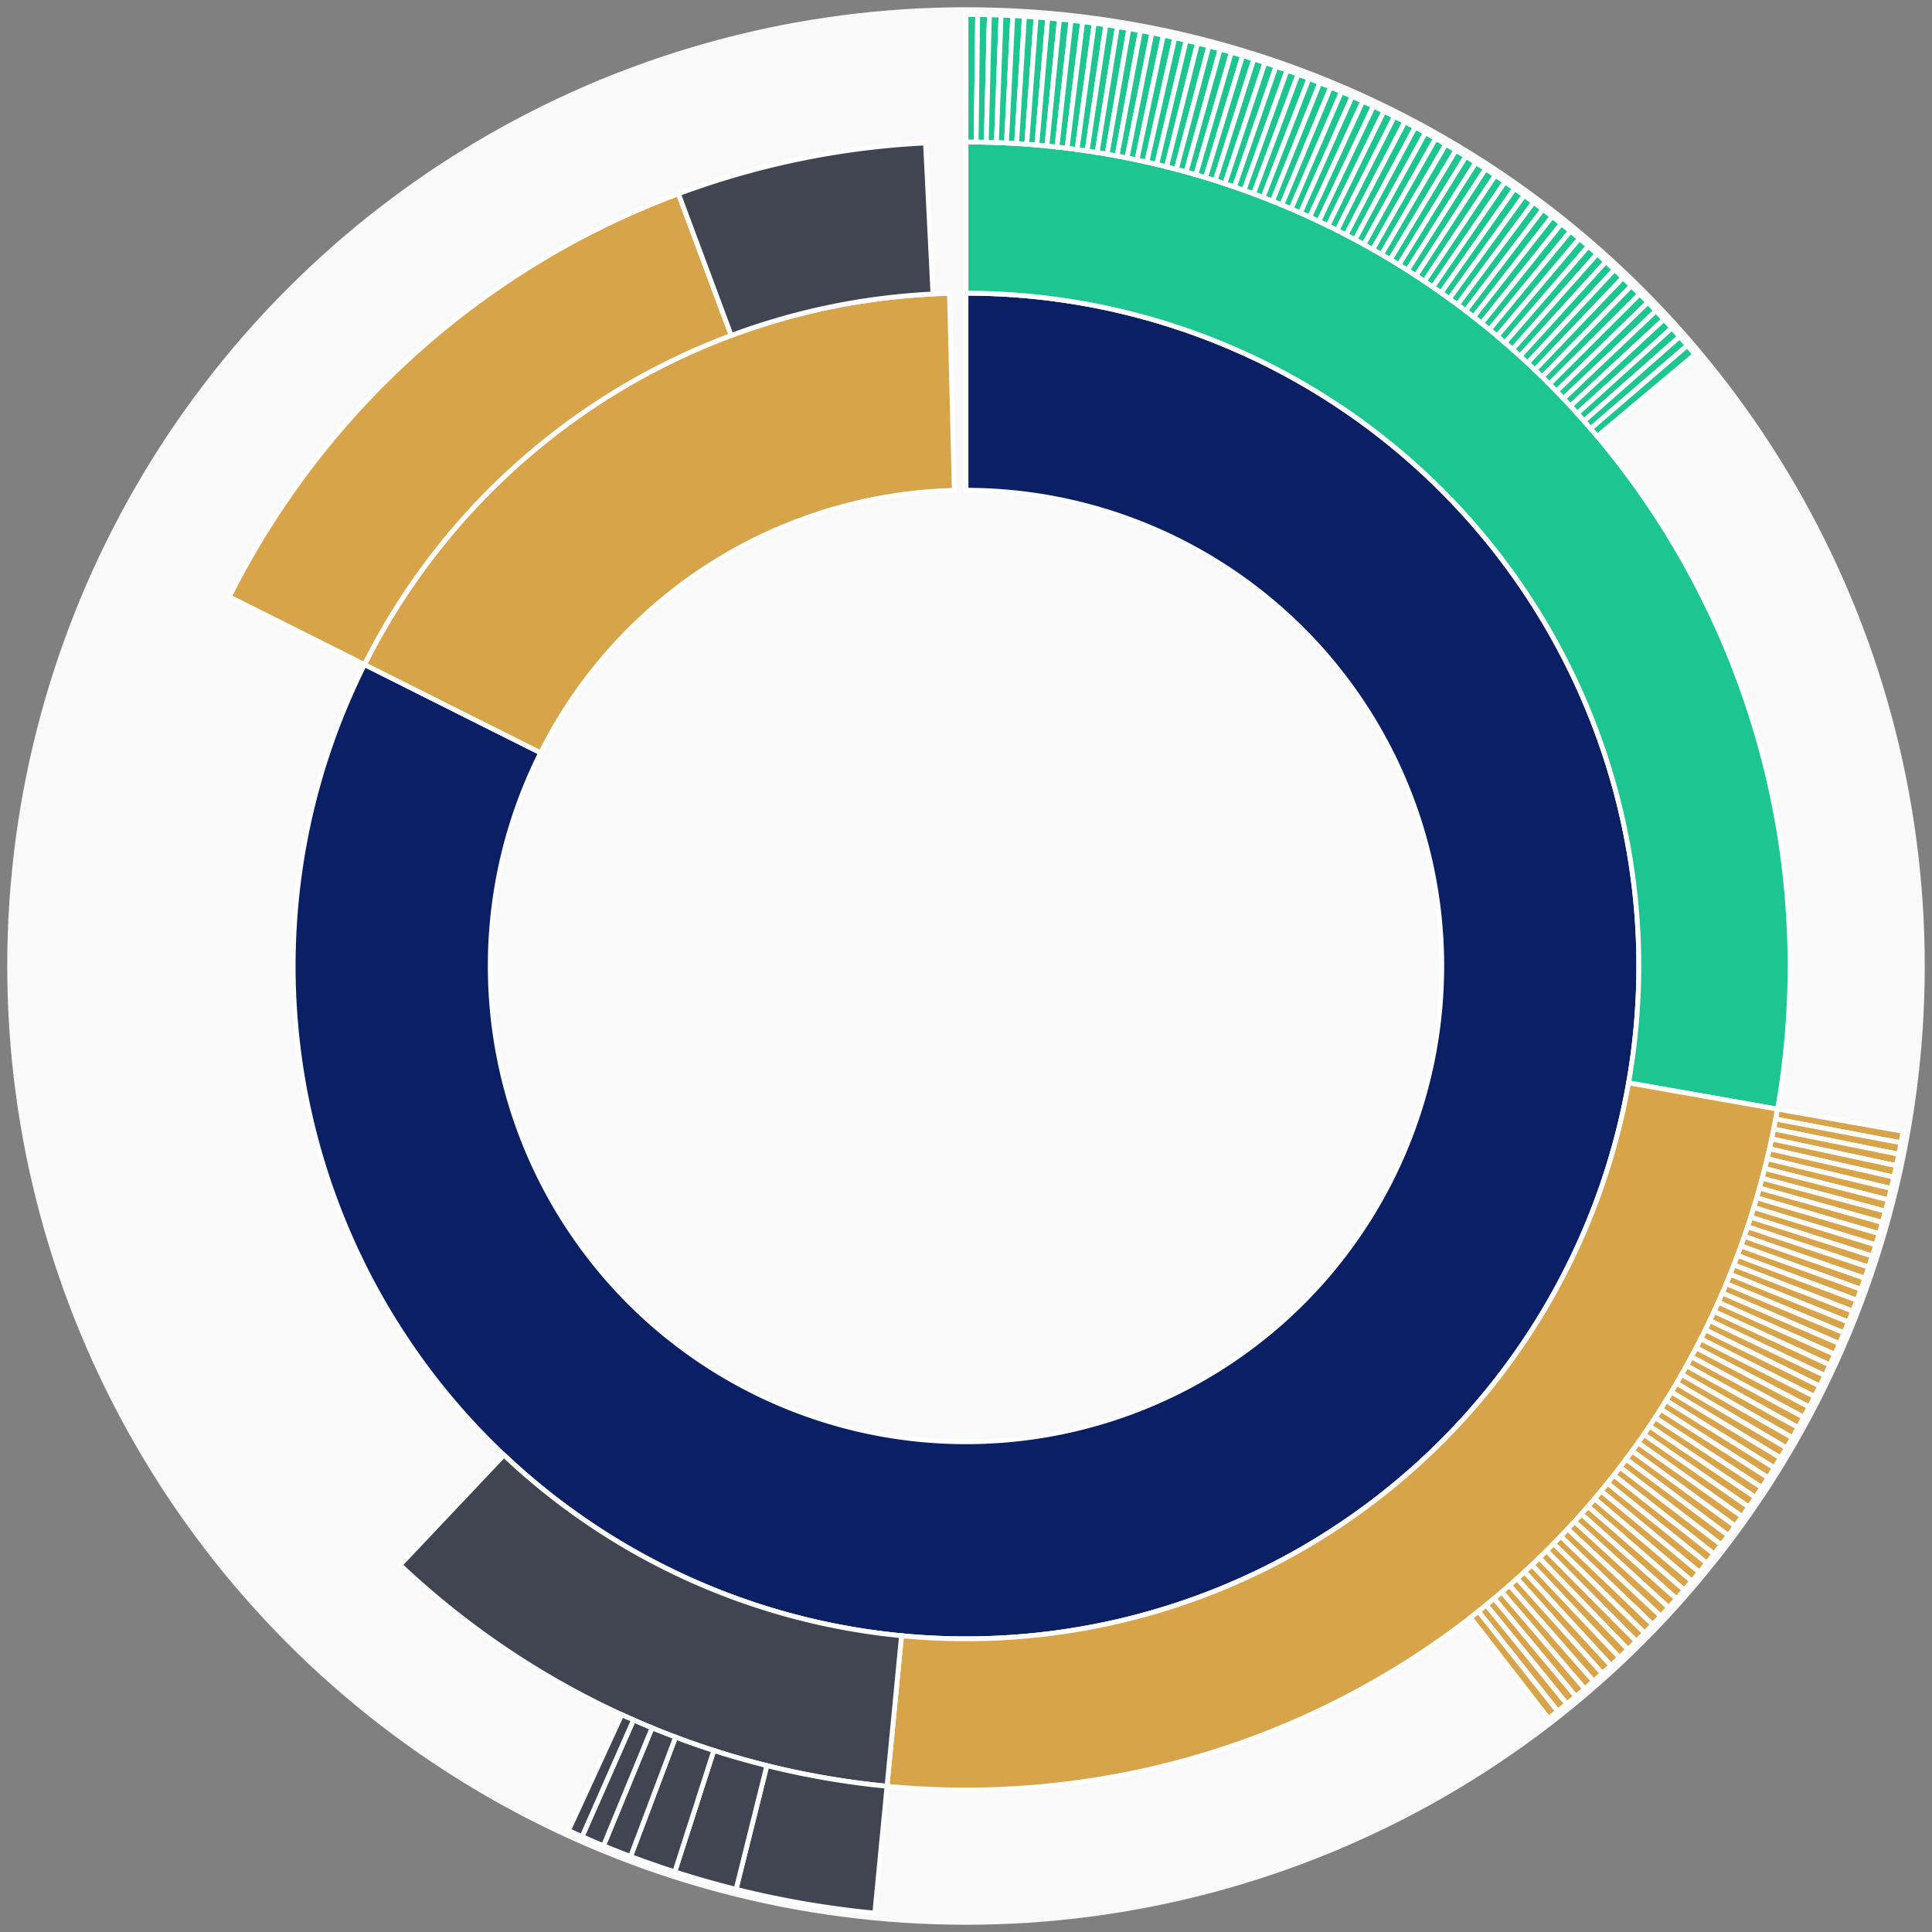 <svg xmlns="http://www.w3.org/2000/svg" width="400" height="400" id="block-7907829"><rect width="100%" height="100%" fill="#808080" stroke="none"/><g id="burst-container" transform="translate(200,200)"><circle r="197" style="fill: #f9f9f9; stroke: #f9f9f9; stroke-width: 3; opacity: 1;" id="circle-base"></circle><path display="none" d="M6.031385485800715e-15,-98.5A98.5,98.5,0,1,1,-6.031385485800715e-15,98.5A98.5,98.5,0,1,1,6.031385485800715e-15,-98.5Z" fill-rule="evenodd" id="p-type-root" style="stroke: #fff; opacity: 1;"></path><path d="M8.529667153919608e-15,-139.3A139.3,139.3,0,1,1,-124.536,-62.413L-88.06,-44.133A98.5,98.5,0,1,0,6.031385485800715e-15,-98.5Z" fill-rule="evenodd" style="fill: #0B1F65; stroke: #fff; opacity: 1;" id="p-type-data"></path><path d="M-124.536,-62.413A139.3,139.3,0,0,1,-3.424,-139.258L-2.421,-98.47A98.5,98.5,0,0,0,-88.06,-44.133Z" fill-rule="evenodd" style="fill: #D7A449; stroke: #fff; opacity: 1;" id="p-type-value"></path><path d="M1.0446666101440332e-14,-170.607A170.607,170.607,0,0,1,168.014,29.632L137.183,24.194A139.3,139.3,0,0,0,8.529667153919608e-15,-139.3Z" fill-rule="evenodd" style="fill: #1DC690; stroke: #fff; opacity: 1;" id="p-type-logs"></path><path d="M168.014,29.632A170.607,170.607,0,0,1,-16.353,169.821L-13.352,138.659A139.3,139.3,0,0,0,137.183,24.194Z" fill-rule="evenodd" style="fill: #D7A449; stroke: #fff; opacity: 1;" id="p-type-tokenTransfers"></path><path d="M-16.353,169.821A170.607,170.607,0,0,1,-117.173,124.005L-95.672,101.249A139.3,139.3,0,0,0,-13.352,138.659Z" fill-rule="evenodd" style="fill: #414552; stroke: #fff; opacity: 1;" id="p-type-ether"></path><path d="M-152.524,-76.44A170.607,170.607,0,0,1,-59.533,-159.883L-48.608,-130.544A139.3,139.3,0,0,0,-124.536,-62.413Z" fill-rule="evenodd" style="fill: #D7A449; stroke: #fff; opacity: 1;" id="p-type-tokenTransfers"></path><path d="M-59.533,-159.883A170.607,170.607,0,0,1,-8.385,-170.401L-6.846,-139.132A139.3,139.3,0,0,0,-48.608,-130.544Z" fill-rule="evenodd" style="fill: #414552; stroke: #fff; opacity: 1;" id="p-type-ether"></path><path d="M1.206277097160143e-14,-197A197,197,0,0,1,2.421,-196.985L2.097,-170.594A170.607,170.607,0,0,0,1.0446666101440332e-14,-170.607Z" fill-rule="evenodd" style="fill: #1DC690; stroke: #fff; opacity: 1;" id="p-type-logs"></path><path d="M2.421,-196.985A197,197,0,0,1,4.842,-196.94L4.194,-170.555A170.607,170.607,0,0,0,2.097,-170.594Z" fill-rule="evenodd" style="fill: #1DC690; stroke: #fff; opacity: 1;" id="p-type-logs"></path><path d="M4.842,-196.94A197,197,0,0,1,7.263,-196.866L6.29,-170.491A170.607,170.607,0,0,0,4.194,-170.555Z" fill-rule="evenodd" style="fill: #1DC690; stroke: #fff; opacity: 1;" id="p-type-logs"></path><path d="M7.263,-196.866A197,197,0,0,1,9.682,-196.762L8.385,-170.401A170.607,170.607,0,0,0,6.29,-170.491Z" fill-rule="evenodd" style="fill: #1DC690; stroke: #fff; opacity: 1;" id="p-type-logs"></path><path d="M9.682,-196.762A197,197,0,0,1,12.099,-196.628L10.478,-170.285A170.607,170.607,0,0,0,8.385,-170.401Z" fill-rule="evenodd" style="fill: #1DC690; stroke: #fff; opacity: 1;" id="p-type-logs"></path><path d="M12.099,-196.628A197,197,0,0,1,14.515,-196.465L12.57,-170.143A170.607,170.607,0,0,0,10.478,-170.285Z" fill-rule="evenodd" style="fill: #1DC690; stroke: #fff; opacity: 1;" id="p-type-logs"></path><path d="M14.515,-196.465A197,197,0,0,1,16.929,-196.271L14.661,-169.976A170.607,170.607,0,0,0,12.57,-170.143Z" fill-rule="evenodd" style="fill: #1DC690; stroke: #fff; opacity: 1;" id="p-type-logs"></path><path d="M16.929,-196.271A197,197,0,0,1,19.34,-196.048L16.749,-169.783A170.607,170.607,0,0,0,14.661,-169.976Z" fill-rule="evenodd" style="fill: #1DC690; stroke: #fff; opacity: 1;" id="p-type-logs"></path><path d="M19.34,-196.048A197,197,0,0,1,21.748,-195.796L18.834,-169.564A170.607,170.607,0,0,0,16.749,-169.783Z" fill-rule="evenodd" style="fill: #1DC690; stroke: #fff; opacity: 1;" id="p-type-logs"></path><path d="M21.748,-195.796A197,197,0,0,1,24.153,-195.514L20.917,-169.32A170.607,170.607,0,0,0,18.834,-169.564Z" fill-rule="evenodd" style="fill: #1DC690; stroke: #fff; opacity: 1;" id="p-type-logs"></path><path d="M24.153,-195.514A197,197,0,0,1,26.554,-195.202L22.997,-169.05A170.607,170.607,0,0,0,20.917,-169.32Z" fill-rule="evenodd" style="fill: #1DC690; stroke: #fff; opacity: 1;" id="p-type-logs"></path><path d="M26.554,-195.202A197,197,0,0,1,28.951,-194.861L25.073,-168.755A170.607,170.607,0,0,0,22.997,-169.05Z" fill-rule="evenodd" style="fill: #1DC690; stroke: #fff; opacity: 1;" id="p-type-logs"></path><path d="M28.951,-194.861A197,197,0,0,1,31.344,-194.49L27.145,-168.434A170.607,170.607,0,0,0,25.073,-168.755Z" fill-rule="evenodd" style="fill: #1DC690; stroke: #fff; opacity: 1;" id="p-type-logs"></path><path d="M31.344,-194.49A197,197,0,0,1,33.732,-194.091L29.213,-168.087A170.607,170.607,0,0,0,27.145,-168.434Z" fill-rule="evenodd" style="fill: #1DC690; stroke: #fff; opacity: 1;" id="p-type-logs"></path><path d="M33.732,-194.091A197,197,0,0,1,36.115,-193.661L31.277,-167.716A170.607,170.607,0,0,0,29.213,-168.087Z" fill-rule="evenodd" style="fill: #1DC690; stroke: #fff; opacity: 1;" id="p-type-logs"></path><path d="M36.115,-193.661A197,197,0,0,1,38.493,-193.203L33.336,-167.318A170.607,170.607,0,0,0,31.277,-167.716Z" fill-rule="evenodd" style="fill: #1DC690; stroke: #fff; opacity: 1;" id="p-type-logs"></path><path d="M38.493,-193.203A197,197,0,0,1,40.865,-192.715L35.39,-166.896A170.607,170.607,0,0,0,33.336,-167.318Z" fill-rule="evenodd" style="fill: #1DC690; stroke: #fff; opacity: 1;" id="p-type-logs"></path><path d="M40.865,-192.715A197,197,0,0,1,43.23,-192.198L37.438,-166.449A170.607,170.607,0,0,0,35.39,-166.896Z" fill-rule="evenodd" style="fill: #1DC690; stroke: #fff; opacity: 1;" id="p-type-logs"></path><path d="M43.23,-192.198A197,197,0,0,1,45.589,-191.652L39.481,-165.976A170.607,170.607,0,0,0,37.438,-166.449Z" fill-rule="evenodd" style="fill: #1DC690; stroke: #fff; opacity: 1;" id="p-type-logs"></path><path d="M45.589,-191.652A197,197,0,0,1,47.941,-191.078L41.519,-165.478A170.607,170.607,0,0,0,39.481,-165.976Z" fill-rule="evenodd" style="fill: #1DC690; stroke: #fff; opacity: 1;" id="p-type-logs"></path><path d="M47.941,-191.078A197,197,0,0,1,50.286,-190.474L43.549,-164.955A170.607,170.607,0,0,0,41.519,-165.478Z" fill-rule="evenodd" style="fill: #1DC690; stroke: #fff; opacity: 1;" id="p-type-logs"></path><path d="M50.286,-190.474A197,197,0,0,1,52.624,-189.841L45.573,-164.407A170.607,170.607,0,0,0,43.549,-164.955Z" fill-rule="evenodd" style="fill: #1DC690; stroke: #fff; opacity: 1;" id="p-type-logs"></path><path d="M52.624,-189.841A197,197,0,0,1,54.953,-189.18L47.591,-163.835A170.607,170.607,0,0,0,45.573,-164.407Z" fill-rule="evenodd" style="fill: #1DC690; stroke: #fff; opacity: 1;" id="p-type-logs"></path><path d="M54.953,-189.18A197,197,0,0,1,57.274,-188.491L49.601,-163.238A170.607,170.607,0,0,0,47.591,-163.835Z" fill-rule="evenodd" style="fill: #1DC690; stroke: #fff; opacity: 1;" id="p-type-logs"></path><path d="M57.274,-188.491A197,197,0,0,1,59.587,-187.772L51.603,-162.616A170.607,170.607,0,0,0,49.601,-163.238Z" fill-rule="evenodd" style="fill: #1DC690; stroke: #fff; opacity: 1;" id="p-type-logs"></path><path d="M59.587,-187.772A197,197,0,0,1,61.89,-187.026L53.598,-161.969A170.607,170.607,0,0,0,51.603,-162.616Z" fill-rule="evenodd" style="fill: #1DC690; stroke: #fff; opacity: 1;" id="p-type-logs"></path><path d="M61.89,-187.026A197,197,0,0,1,64.184,-186.251L55.585,-161.298A170.607,170.607,0,0,0,53.598,-161.969Z" fill-rule="evenodd" style="fill: #1DC690; stroke: #fff; opacity: 1;" id="p-type-logs"></path><path d="M64.184,-186.251A197,197,0,0,1,66.468,-185.448L57.563,-160.603A170.607,170.607,0,0,0,55.585,-161.298Z" fill-rule="evenodd" style="fill: #1DC690; stroke: #fff; opacity: 1;" id="p-type-logs"></path><path d="M66.468,-185.448A197,197,0,0,1,68.743,-184.617L59.533,-159.883A170.607,170.607,0,0,0,57.563,-160.603Z" fill-rule="evenodd" style="fill: #1DC690; stroke: #fff; opacity: 1;" id="p-type-logs"></path><path d="M68.743,-184.617A197,197,0,0,1,71.007,-183.758L61.494,-159.139A170.607,170.607,0,0,0,59.533,-159.883Z" fill-rule="evenodd" style="fill: #1DC690; stroke: #fff; opacity: 1;" id="p-type-logs"></path><path d="M71.007,-183.758A197,197,0,0,1,73.26,-182.872L63.445,-158.371A170.607,170.607,0,0,0,61.494,-159.139Z" fill-rule="evenodd" style="fill: #1DC690; stroke: #fff; opacity: 1;" id="p-type-logs"></path><path d="M73.26,-182.872A197,197,0,0,1,75.502,-181.957L65.387,-157.58A170.607,170.607,0,0,0,63.445,-158.371Z" fill-rule="evenodd" style="fill: #1DC690; stroke: #fff; opacity: 1;" id="p-type-logs"></path><path d="M75.502,-181.957A197,197,0,0,1,77.733,-181.016L67.318,-156.764A170.607,170.607,0,0,0,65.387,-157.58Z" fill-rule="evenodd" style="fill: #1DC690; stroke: #fff; opacity: 1;" id="p-type-logs"></path><path d="M77.733,-181.016A197,197,0,0,1,79.952,-180.046L69.24,-155.925A170.607,170.607,0,0,0,67.318,-156.764Z" fill-rule="evenodd" style="fill: #1DC690; stroke: #fff; opacity: 1;" id="p-type-logs"></path><path d="M79.952,-180.046A197,197,0,0,1,82.159,-179.05L71.151,-155.062A170.607,170.607,0,0,0,69.24,-155.925Z" fill-rule="evenodd" style="fill: #1DC690; stroke: #fff; opacity: 1;" id="p-type-logs"></path><path d="M82.159,-179.05A197,197,0,0,1,84.353,-178.027L73.052,-154.176A170.607,170.607,0,0,0,71.151,-155.062Z" fill-rule="evenodd" style="fill: #1DC690; stroke: #fff; opacity: 1;" id="p-type-logs"></path><path d="M84.353,-178.027A197,197,0,0,1,86.535,-176.977L74.941,-153.266A170.607,170.607,0,0,0,73.052,-154.176Z" fill-rule="evenodd" style="fill: #1DC690; stroke: #fff; opacity: 1;" id="p-type-logs"></path><path d="M86.535,-176.977A197,197,0,0,1,88.704,-175.9L76.819,-152.334A170.607,170.607,0,0,0,74.941,-153.266Z" fill-rule="evenodd" style="fill: #1DC690; stroke: #fff; opacity: 1;" id="p-type-logs"></path><path d="M88.704,-175.9A197,197,0,0,1,90.859,-174.796L78.686,-151.378A170.607,170.607,0,0,0,76.819,-152.334Z" fill-rule="evenodd" style="fill: #1DC690; stroke: #fff; opacity: 1;" id="p-type-logs"></path><path d="M90.859,-174.796A197,197,0,0,1,93,-173.666L80.541,-150.399A170.607,170.607,0,0,0,78.686,-151.378Z" fill-rule="evenodd" style="fill: #1DC690; stroke: #fff; opacity: 1;" id="p-type-logs"></path><path d="M93,-173.666A197,197,0,0,1,95.128,-172.51L82.383,-149.398A170.607,170.607,0,0,0,80.541,-150.399Z" fill-rule="evenodd" style="fill: #1DC690; stroke: #fff; opacity: 1;" id="p-type-logs"></path><path d="M95.128,-172.51A197,197,0,0,1,97.241,-171.328L84.213,-148.374A170.607,170.607,0,0,0,82.383,-149.398Z" fill-rule="evenodd" style="fill: #1DC690; stroke: #fff; opacity: 1;" id="p-type-logs"></path><path d="M97.241,-171.328A197,197,0,0,1,99.339,-170.12L86.03,-147.328A170.607,170.607,0,0,0,84.213,-148.374Z" fill-rule="evenodd" style="fill: #1DC690; stroke: #fff; opacity: 1;" id="p-type-logs"></path><path d="M99.339,-170.12A197,197,0,0,1,101.423,-168.886L87.835,-146.259A170.607,170.607,0,0,0,86.03,-147.328Z" fill-rule="evenodd" style="fill: #1DC690; stroke: #fff; opacity: 1;" id="p-type-logs"></path><path d="M101.423,-168.886A197,197,0,0,1,103.491,-167.626L89.626,-145.169A170.607,170.607,0,0,0,87.835,-146.259Z" fill-rule="evenodd" style="fill: #1DC690; stroke: #fff; opacity: 1;" id="p-type-logs"></path><path d="M103.491,-167.626A197,197,0,0,1,105.543,-166.342L91.403,-144.056A170.607,170.607,0,0,0,89.626,-145.169Z" fill-rule="evenodd" style="fill: #1DC690; stroke: #fff; opacity: 1;" id="p-type-logs"></path><path d="M105.543,-166.342A197,197,0,0,1,107.58,-165.032L93.167,-142.922A170.607,170.607,0,0,0,91.403,-144.056Z" fill-rule="evenodd" style="fill: #1DC690; stroke: #fff; opacity: 1;" id="p-type-logs"></path><path d="M107.58,-165.032A197,197,0,0,1,109.6,-163.697L94.917,-141.766A170.607,170.607,0,0,0,93.167,-142.922Z" fill-rule="evenodd" style="fill: #1DC690; stroke: #fff; opacity: 1;" id="p-type-logs"></path><path d="M109.6,-163.697A197,197,0,0,1,111.604,-162.338L96.652,-140.589A170.607,170.607,0,0,0,94.917,-141.766Z" fill-rule="evenodd" style="fill: #1DC690; stroke: #fff; opacity: 1;" id="p-type-logs"></path><path d="M111.604,-162.338A197,197,0,0,1,113.591,-160.954L98.373,-139.39A170.607,170.607,0,0,0,96.652,-140.589Z" fill-rule="evenodd" style="fill: #1DC690; stroke: #fff; opacity: 1;" id="p-type-logs"></path><path d="M113.591,-160.954A197,197,0,0,1,115.561,-159.545L100.078,-138.17A170.607,170.607,0,0,0,98.373,-139.39Z" fill-rule="evenodd" style="fill: #1DC690; stroke: #fff; opacity: 1;" id="p-type-logs"></path><path d="M115.561,-159.545A197,197,0,0,1,117.513,-158.113L101.769,-136.93A170.607,170.607,0,0,0,100.078,-138.17Z" fill-rule="evenodd" style="fill: #1DC690; stroke: #fff; opacity: 1;" id="p-type-logs"></path><path d="M117.513,-158.113A197,197,0,0,1,119.447,-156.657L103.444,-135.669A170.607,170.607,0,0,0,101.769,-136.93Z" fill-rule="evenodd" style="fill: #1DC690; stroke: #fff; opacity: 1;" id="p-type-logs"></path><path d="M119.447,-156.657A197,197,0,0,1,121.364,-155.177L105.104,-134.387A170.607,170.607,0,0,0,103.444,-135.669Z" fill-rule="evenodd" style="fill: #1DC690; stroke: #fff; opacity: 1;" id="p-type-logs"></path><path d="M121.364,-155.177A197,197,0,0,1,123.262,-153.673L106.748,-133.085A170.607,170.607,0,0,0,105.104,-134.387Z" fill-rule="evenodd" style="fill: #1DC690; stroke: #fff; opacity: 1;" id="p-type-logs"></path><path d="M123.262,-153.673A197,197,0,0,1,125.141,-152.147L108.376,-131.763A170.607,170.607,0,0,0,106.748,-133.085Z" fill-rule="evenodd" style="fill: #1DC690; stroke: #fff; opacity: 1;" id="p-type-logs"></path><path d="M125.141,-152.147A197,197,0,0,1,127.002,-150.597L109.987,-130.421A170.607,170.607,0,0,0,108.376,-131.763Z" fill-rule="evenodd" style="fill: #1DC690; stroke: #fff; opacity: 1;" id="p-type-logs"></path><path d="M127.002,-150.597A197,197,0,0,1,128.843,-149.025L111.582,-129.059A170.607,170.607,0,0,0,109.987,-130.421Z" fill-rule="evenodd" style="fill: #1DC690; stroke: #fff; opacity: 1;" id="p-type-logs"></path><path d="M128.843,-149.025A197,197,0,0,1,130.665,-147.43L113.159,-127.678A170.607,170.607,0,0,0,111.582,-129.059Z" fill-rule="evenodd" style="fill: #1DC690; stroke: #fff; opacity: 1;" id="p-type-logs"></path><path d="M130.665,-147.43A197,197,0,0,1,132.467,-145.813L114.72,-126.278A170.607,170.607,0,0,0,113.159,-127.678Z" fill-rule="evenodd" style="fill: #1DC690; stroke: #fff; opacity: 1;" id="p-type-logs"></path><path d="M132.467,-145.813A197,197,0,0,1,134.25,-144.174L116.264,-124.858A170.607,170.607,0,0,0,114.72,-126.278Z" fill-rule="evenodd" style="fill: #1DC690; stroke: #fff; opacity: 1;" id="p-type-logs"></path><path d="M134.25,-144.174A197,197,0,0,1,136.011,-142.513L117.789,-123.42A170.607,170.607,0,0,0,116.264,-124.858Z" fill-rule="evenodd" style="fill: #1DC690; stroke: #fff; opacity: 1;" id="p-type-logs"></path><path d="M136.011,-142.513A197,197,0,0,1,137.753,-140.83L119.297,-121.963A170.607,170.607,0,0,0,117.789,-123.42Z" fill-rule="evenodd" style="fill: #1DC690; stroke: #fff; opacity: 1;" id="p-type-logs"></path><path d="M137.753,-140.83A197,197,0,0,1,139.473,-139.126L120.787,-120.487A170.607,170.607,0,0,0,119.297,-121.963Z" fill-rule="evenodd" style="fill: #1DC690; stroke: #fff; opacity: 1;" id="p-type-logs"></path><path d="M139.473,-139.126A197,197,0,0,1,141.173,-137.402L122.259,-118.993A170.607,170.607,0,0,0,120.787,-120.487Z" fill-rule="evenodd" style="fill: #1DC690; stroke: #fff; opacity: 1;" id="p-type-logs"></path><path d="M141.173,-137.402A197,197,0,0,1,142.851,-135.656L123.713,-117.482A170.607,170.607,0,0,0,122.259,-118.993Z" fill-rule="evenodd" style="fill: #1DC690; stroke: #fff; opacity: 1;" id="p-type-logs"></path><path d="M142.851,-135.656A197,197,0,0,1,144.508,-133.89L125.147,-115.952A170.607,170.607,0,0,0,123.713,-117.482Z" fill-rule="evenodd" style="fill: #1DC690; stroke: #fff; opacity: 1;" id="p-type-logs"></path><path d="M144.508,-133.89A197,197,0,0,1,146.142,-132.104L126.563,-114.405A170.607,170.607,0,0,0,125.147,-115.952Z" fill-rule="evenodd" style="fill: #1DC690; stroke: #fff; opacity: 1;" id="p-type-logs"></path><path d="M146.142,-132.104A197,197,0,0,1,147.755,-130.298L127.96,-112.841A170.607,170.607,0,0,0,126.563,-114.405Z" fill-rule="evenodd" style="fill: #1DC690; stroke: #fff; opacity: 1;" id="p-type-logs"></path><path d="M147.755,-130.298A197,197,0,0,1,149.345,-128.472L129.337,-111.26A170.607,170.607,0,0,0,127.96,-112.841Z" fill-rule="evenodd" style="fill: #1DC690; stroke: #fff; opacity: 1;" id="p-type-logs"></path><path d="M149.345,-128.472A197,197,0,0,1,150.913,-126.626L130.695,-109.662A170.607,170.607,0,0,0,129.337,-111.26Z" fill-rule="evenodd" style="fill: #1DC690; stroke: #fff; opacity: 1;" id="p-type-logs"></path><path d="M194.006,34.216A197,197,0,0,1,193.571,36.598L167.637,31.694A170.607,170.607,0,0,0,168.014,29.632Z" fill-rule="evenodd" style="fill: #D7A449; stroke: #fff; opacity: 1;" id="p-type-tokenTransfers"></path><path d="M193.571,36.598A197,197,0,0,1,193.106,38.974L167.235,33.752A170.607,170.607,0,0,0,167.637,31.694Z" fill-rule="evenodd" style="fill: #D7A449; stroke: #fff; opacity: 1;" id="p-type-tokenTransfers"></path><path d="M193.106,38.974A197,197,0,0,1,192.613,41.344L166.807,35.805A170.607,170.607,0,0,0,167.235,33.752Z" fill-rule="evenodd" style="fill: #D7A449; stroke: #fff; opacity: 1;" id="p-type-tokenTransfers"></path><path d="M192.613,41.344A197,197,0,0,1,192.09,43.709L166.355,37.853A170.607,170.607,0,0,0,166.807,35.805Z" fill-rule="evenodd" style="fill: #D7A449; stroke: #fff; opacity: 1;" id="p-type-tokenTransfers"></path><path d="M192.09,43.709A197,197,0,0,1,191.538,46.066L165.877,39.895A170.607,170.607,0,0,0,166.355,37.853Z" fill-rule="evenodd" style="fill: #D7A449; stroke: #fff; opacity: 1;" id="p-type-tokenTransfers"></path><path d="M191.538,46.066A197,197,0,0,1,190.958,48.417L165.374,41.93A170.607,170.607,0,0,0,165.877,39.895Z" fill-rule="evenodd" style="fill: #D7A449; stroke: #fff; opacity: 1;" id="p-type-tokenTransfers"></path><path d="M190.958,48.417A197,197,0,0,1,190.348,50.761L164.846,43.96A170.607,170.607,0,0,0,165.374,41.93Z" fill-rule="evenodd" style="fill: #D7A449; stroke: #fff; opacity: 1;" id="p-type-tokenTransfers"></path><path d="M190.348,50.761A197,197,0,0,1,189.71,53.096L164.293,45.983A170.607,170.607,0,0,0,164.846,43.96Z" fill-rule="evenodd" style="fill: #D7A449; stroke: #fff; opacity: 1;" id="p-type-tokenTransfers"></path><path d="M189.71,53.096A197,197,0,0,1,189.043,55.424L163.716,47.999A170.607,170.607,0,0,0,164.293,45.983Z" fill-rule="evenodd" style="fill: #D7A449; stroke: #fff; opacity: 1;" id="p-type-tokenTransfers"></path><path d="M189.043,55.424A197,197,0,0,1,188.347,57.743L163.114,50.007A170.607,170.607,0,0,0,163.716,47.999Z" fill-rule="evenodd" style="fill: #D7A449; stroke: #fff; opacity: 1;" id="p-type-tokenTransfers"></path><path d="M188.347,57.743A197,197,0,0,1,187.623,60.054L162.487,52.008A170.607,170.607,0,0,0,163.114,50.007Z" fill-rule="evenodd" style="fill: #D7A449; stroke: #fff; opacity: 1;" id="p-type-tokenTransfers"></path><path d="M187.623,60.054A197,197,0,0,1,186.871,62.355L161.835,54.001A170.607,170.607,0,0,0,162.487,52.008Z" fill-rule="evenodd" style="fill: #D7A449; stroke: #fff; opacity: 1;" id="p-type-tokenTransfers"></path><path d="M186.871,62.355A197,197,0,0,1,186.091,64.648L161.159,55.986A170.607,170.607,0,0,0,161.835,54.001Z" fill-rule="evenodd" style="fill: #D7A449; stroke: #fff; opacity: 1;" id="p-type-tokenTransfers"></path><path d="M186.091,64.648A197,197,0,0,1,185.282,66.93L160.459,57.963A170.607,170.607,0,0,0,161.159,55.986Z" fill-rule="evenodd" style="fill: #D7A449; stroke: #fff; opacity: 1;" id="p-type-tokenTransfers"></path><path d="M185.282,66.93A197,197,0,0,1,184.445,69.202L159.734,59.931A170.607,170.607,0,0,0,160.459,57.963Z" fill-rule="evenodd" style="fill: #D7A449; stroke: #fff; opacity: 1;" id="p-type-tokenTransfers"></path><path d="M184.445,69.202A197,197,0,0,1,183.581,71.464L158.986,61.89A170.607,170.607,0,0,0,159.734,59.931Z" fill-rule="evenodd" style="fill: #D7A449; stroke: #fff; opacity: 1;" id="p-type-tokenTransfers"></path><path d="M183.581,71.464A197,197,0,0,1,182.689,73.715L158.213,63.839A170.607,170.607,0,0,0,158.986,61.89Z" fill-rule="evenodd" style="fill: #D7A449; stroke: #fff; opacity: 1;" id="p-type-tokenTransfers"></path><path d="M182.689,73.715A197,197,0,0,1,181.769,75.955L157.416,65.779A170.607,170.607,0,0,0,158.213,63.839Z" fill-rule="evenodd" style="fill: #D7A449; stroke: #fff; opacity: 1;" id="p-type-tokenTransfers"></path><path d="M181.769,75.955A197,197,0,0,1,180.821,78.183L156.596,67.709A170.607,170.607,0,0,0,157.416,65.779Z" fill-rule="evenodd" style="fill: #D7A449; stroke: #fff; opacity: 1;" id="p-type-tokenTransfers"></path><path d="M180.821,78.183A197,197,0,0,1,179.847,80.4L155.752,69.628A170.607,170.607,0,0,0,156.596,67.709Z" fill-rule="evenodd" style="fill: #D7A449; stroke: #fff; opacity: 1;" id="p-type-tokenTransfers"></path><path d="M179.847,80.4A197,197,0,0,1,178.845,82.604L154.884,71.537A170.607,170.607,0,0,0,155.752,69.628Z" fill-rule="evenodd" style="fill: #D7A449; stroke: #fff; opacity: 1;" id="p-type-tokenTransfers"></path><path d="M178.845,82.604A197,197,0,0,1,177.816,84.796L153.993,73.436A170.607,170.607,0,0,0,154.884,71.537Z" fill-rule="evenodd" style="fill: #D7A449; stroke: #fff; opacity: 1;" id="p-type-tokenTransfers"></path><path d="M177.816,84.796A197,197,0,0,1,176.761,86.975L153.079,75.323A170.607,170.607,0,0,0,153.993,73.436Z" fill-rule="evenodd" style="fill: #D7A449; stroke: #fff; opacity: 1;" id="p-type-tokenTransfers"></path><path d="M176.761,86.975A197,197,0,0,1,175.678,89.141L152.142,77.199A170.607,170.607,0,0,0,153.079,75.323Z" fill-rule="evenodd" style="fill: #D7A449; stroke: #fff; opacity: 1;" id="p-type-tokenTransfers"></path><path d="M175.678,89.141A197,197,0,0,1,174.569,91.294L151.181,79.063A170.607,170.607,0,0,0,152.142,77.199Z" fill-rule="evenodd" style="fill: #D7A449; stroke: #fff; opacity: 1;" id="p-type-tokenTransfers"></path><path d="M174.569,91.294A197,197,0,0,1,173.434,93.433L150.198,80.915A170.607,170.607,0,0,0,151.181,79.063Z" fill-rule="evenodd" style="fill: #D7A449; stroke: #fff; opacity: 1;" id="p-type-tokenTransfers"></path><path d="M173.434,93.433A197,197,0,0,1,172.273,95.557L149.192,82.755A170.607,170.607,0,0,0,150.198,80.915Z" fill-rule="evenodd" style="fill: #D7A449; stroke: #fff; opacity: 1;" id="p-type-tokenTransfers"></path><path d="M172.273,95.557A197,197,0,0,1,171.085,97.667L148.164,84.582A170.607,170.607,0,0,0,149.192,82.755Z" fill-rule="evenodd" style="fill: #D7A449; stroke: #fff; opacity: 1;" id="p-type-tokenTransfers"></path><path d="M171.085,97.667A197,197,0,0,1,169.872,99.763L147.113,86.397A170.607,170.607,0,0,0,148.164,84.582Z" fill-rule="evenodd" style="fill: #D7A449; stroke: #fff; opacity: 1;" id="p-type-tokenTransfers"></path><path d="M169.872,99.763A197,197,0,0,1,168.633,101.843L146.04,88.199A170.607,170.607,0,0,0,147.113,86.397Z" fill-rule="evenodd" style="fill: #D7A449; stroke: #fff; opacity: 1;" id="p-type-tokenTransfers"></path><path d="M168.633,101.843A197,197,0,0,1,167.368,103.908L144.945,89.987A170.607,170.607,0,0,0,146.04,88.199Z" fill-rule="evenodd" style="fill: #D7A449; stroke: #fff; opacity: 1;" id="p-type-tokenTransfers"></path><path d="M167.368,103.908A197,197,0,0,1,166.078,105.957L143.828,91.762A170.607,170.607,0,0,0,144.945,89.987Z" fill-rule="evenodd" style="fill: #D7A449; stroke: #fff; opacity: 1;" id="p-type-tokenTransfers"></path><path d="M166.078,105.957A197,197,0,0,1,164.764,107.991L142.689,93.523A170.607,170.607,0,0,0,143.828,91.762Z" fill-rule="evenodd" style="fill: #D7A449; stroke: #fff; opacity: 1;" id="p-type-tokenTransfers"></path><path d="M164.764,107.991A197,197,0,0,1,163.424,110.008L141.529,95.269A170.607,170.607,0,0,0,142.689,93.523Z" fill-rule="evenodd" style="fill: #D7A449; stroke: #fff; opacity: 1;" id="p-type-tokenTransfers"></path><path d="M163.424,110.008A197,197,0,0,1,162.059,112.008L140.348,97.002A170.607,170.607,0,0,0,141.529,95.269Z" fill-rule="evenodd" style="fill: #D7A449; stroke: #fff; opacity: 1;" id="p-type-tokenTransfers"></path><path d="M162.059,112.008A197,197,0,0,1,160.67,113.991L139.145,98.719A170.607,170.607,0,0,0,140.348,97.002Z" fill-rule="evenodd" style="fill: #D7A449; stroke: #fff; opacity: 1;" id="p-type-tokenTransfers"></path><path d="M160.67,113.991A197,197,0,0,1,159.257,115.958L137.921,100.422A170.607,170.607,0,0,0,139.145,98.719Z" fill-rule="evenodd" style="fill: #D7A449; stroke: #fff; opacity: 1;" id="p-type-tokenTransfers"></path><path d="M159.257,115.958A197,197,0,0,1,157.82,117.906L136.676,102.11A170.607,170.607,0,0,0,137.921,100.422Z" fill-rule="evenodd" style="fill: #D7A449; stroke: #fff; opacity: 1;" id="p-type-tokenTransfers"></path><path d="M157.82,117.906A197,197,0,0,1,156.359,119.837L135.411,103.782A170.607,170.607,0,0,0,136.676,102.11Z" fill-rule="evenodd" style="fill: #D7A449; stroke: #fff; opacity: 1;" id="p-type-tokenTransfers"></path><path d="M156.359,119.837A197,197,0,0,1,154.874,121.75L134.125,105.438A170.607,170.607,0,0,0,135.411,103.782Z" fill-rule="evenodd" style="fill: #D7A449; stroke: #fff; opacity: 1;" id="p-type-tokenTransfers"></path><path d="M154.874,121.75A197,197,0,0,1,153.366,123.644L132.819,107.079A170.607,170.607,0,0,0,134.125,105.438Z" fill-rule="evenodd" style="fill: #D7A449; stroke: #fff; opacity: 1;" id="p-type-tokenTransfers"></path><path d="M153.366,123.644A197,197,0,0,1,151.835,125.52L131.493,108.703A170.607,170.607,0,0,0,132.819,107.079Z" fill-rule="evenodd" style="fill: #D7A449; stroke: #fff; opacity: 1;" id="p-type-tokenTransfers"></path><path d="M151.835,125.52A197,197,0,0,1,150.28,127.377L130.147,110.311A170.607,170.607,0,0,0,131.493,108.703Z" fill-rule="evenodd" style="fill: #D7A449; stroke: #fff; opacity: 1;" id="p-type-tokenTransfers"></path><path d="M150.28,127.377A197,197,0,0,1,148.704,129.214L128.781,111.903A170.607,170.607,0,0,0,130.147,110.311Z" fill-rule="evenodd" style="fill: #D7A449; stroke: #fff; opacity: 1;" id="p-type-tokenTransfers"></path><path d="M148.704,129.214A197,197,0,0,1,147.104,131.032L127.396,113.477A170.607,170.607,0,0,0,128.781,111.903Z" fill-rule="evenodd" style="fill: #D7A449; stroke: #fff; opacity: 1;" id="p-type-tokenTransfers"></path><path d="M147.104,131.032A197,197,0,0,1,145.482,132.83L125.992,115.034A170.607,170.607,0,0,0,127.396,113.477Z" fill-rule="evenodd" style="fill: #D7A449; stroke: #fff; opacity: 1;" id="p-type-tokenTransfers"></path><path d="M145.482,132.83A197,197,0,0,1,143.839,134.608L124.568,116.574A170.607,170.607,0,0,0,125.992,115.034Z" fill-rule="evenodd" style="fill: #D7A449; stroke: #fff; opacity: 1;" id="p-type-tokenTransfers"></path><path d="M143.839,134.608A197,197,0,0,1,142.174,136.366L123.126,118.096A170.607,170.607,0,0,0,124.568,116.574Z" fill-rule="evenodd" style="fill: #D7A449; stroke: #fff; opacity: 1;" id="p-type-tokenTransfers"></path><path d="M142.174,136.366A197,197,0,0,1,140.487,138.103L121.665,119.601A170.607,170.607,0,0,0,123.126,118.096Z" fill-rule="evenodd" style="fill: #D7A449; stroke: #fff; opacity: 1;" id="p-type-tokenTransfers"></path><path d="M140.487,138.103A197,197,0,0,1,138.779,139.819L120.186,121.087A170.607,170.607,0,0,0,121.665,119.601Z" fill-rule="evenodd" style="fill: #D7A449; stroke: #fff; opacity: 1;" id="p-type-tokenTransfers"></path><path d="M138.779,139.819A197,197,0,0,1,137.05,141.515L118.689,122.555A170.607,170.607,0,0,0,120.186,121.087Z" fill-rule="evenodd" style="fill: #D7A449; stroke: #fff; opacity: 1;" id="p-type-tokenTransfers"></path><path d="M137.05,141.515A197,197,0,0,1,135.3,143.188L117.173,124.005A170.607,170.607,0,0,0,118.689,122.555Z" fill-rule="evenodd" style="fill: #D7A449; stroke: #fff; opacity: 1;" id="p-type-tokenTransfers"></path><path d="M135.3,143.188A197,197,0,0,1,133.53,144.841L115.64,125.436A170.607,170.607,0,0,0,117.173,124.005Z" fill-rule="evenodd" style="fill: #D7A449; stroke: #fff; opacity: 1;" id="p-type-tokenTransfers"></path><path d="M133.53,144.841A197,197,0,0,1,131.74,146.471L114.09,126.847A170.607,170.607,0,0,0,115.64,125.436Z" fill-rule="evenodd" style="fill: #D7A449; stroke: #fff; opacity: 1;" id="p-type-tokenTransfers"></path><path d="M131.74,146.471A197,197,0,0,1,129.929,148.079L112.522,128.24A170.607,170.607,0,0,0,114.09,126.847Z" fill-rule="evenodd" style="fill: #D7A449; stroke: #fff; opacity: 1;" id="p-type-tokenTransfers"></path><path d="M129.929,148.079A197,197,0,0,1,128.099,149.665L110.937,129.613A170.607,170.607,0,0,0,112.522,128.24Z" fill-rule="evenodd" style="fill: #D7A449; stroke: #fff; opacity: 1;" id="p-type-tokenTransfers"></path><path d="M128.099,149.665A197,197,0,0,1,126.25,151.228L109.336,130.967A170.607,170.607,0,0,0,110.937,129.613Z" fill-rule="evenodd" style="fill: #D7A449; stroke: #fff; opacity: 1;" id="p-type-tokenTransfers"></path><path d="M126.25,151.228A197,197,0,0,1,124.382,152.768L107.718,132.301A170.607,170.607,0,0,0,109.336,130.967Z" fill-rule="evenodd" style="fill: #D7A449; stroke: #fff; opacity: 1;" id="p-type-tokenTransfers"></path><path d="M124.382,152.768A197,197,0,0,1,122.495,154.285L106.084,133.615A170.607,170.607,0,0,0,107.718,132.301Z" fill-rule="evenodd" style="fill: #D7A449; stroke: #fff; opacity: 1;" id="p-type-tokenTransfers"></path><path d="M122.495,154.285A197,197,0,0,1,120.589,155.779L104.433,134.909A170.607,170.607,0,0,0,106.084,133.615Z" fill-rule="evenodd" style="fill: #D7A449; stroke: #fff; opacity: 1;" id="p-type-tokenTransfers"></path><path d="M-18.883,196.093A197,197,0,0,1,-47.607,191.161L-41.229,165.55A170.607,170.607,0,0,0,-16.353,169.821Z" fill-rule="evenodd" style="fill: #414552; stroke: #fff; opacity: 1;" id="p-type-ether"></path><path d="M-47.607,191.161A197,197,0,0,1,-60.292,187.547L-52.214,162.421A170.607,170.607,0,0,0,-41.229,165.55Z" fill-rule="evenodd" style="fill: #414552; stroke: #fff; opacity: 1;" id="p-type-ether"></path><path d="M-60.292,187.547A197,197,0,0,1,-69.436,184.357L-60.133,159.658A170.607,170.607,0,0,0,-52.214,162.421Z" fill-rule="evenodd" style="fill: #414552; stroke: #fff; opacity: 1;" id="p-type-ether"></path><path d="M-69.436,184.357A197,197,0,0,1,-75.056,182.142L-65,157.739A170.607,170.607,0,0,0,-60.133,159.658Z" fill-rule="evenodd" style="fill: #414552; stroke: #fff; opacity: 1;" id="p-type-ether"></path><path d="M-75.056,182.142A197,197,0,0,1,-79.488,180.252L-68.839,156.102A170.607,170.607,0,0,0,-65,157.739Z" fill-rule="evenodd" style="fill: #414552; stroke: #fff; opacity: 1;" id="p-type-ether"></path><path d="M-79.488,180.252A197,197,0,0,1,-82.301,178.985L-71.275,155.005A170.607,170.607,0,0,0,-68.839,156.102Z" fill-rule="evenodd" style="fill: #414552; stroke: #fff; opacity: 1;" id="p-type-ether"></path></g></svg>
